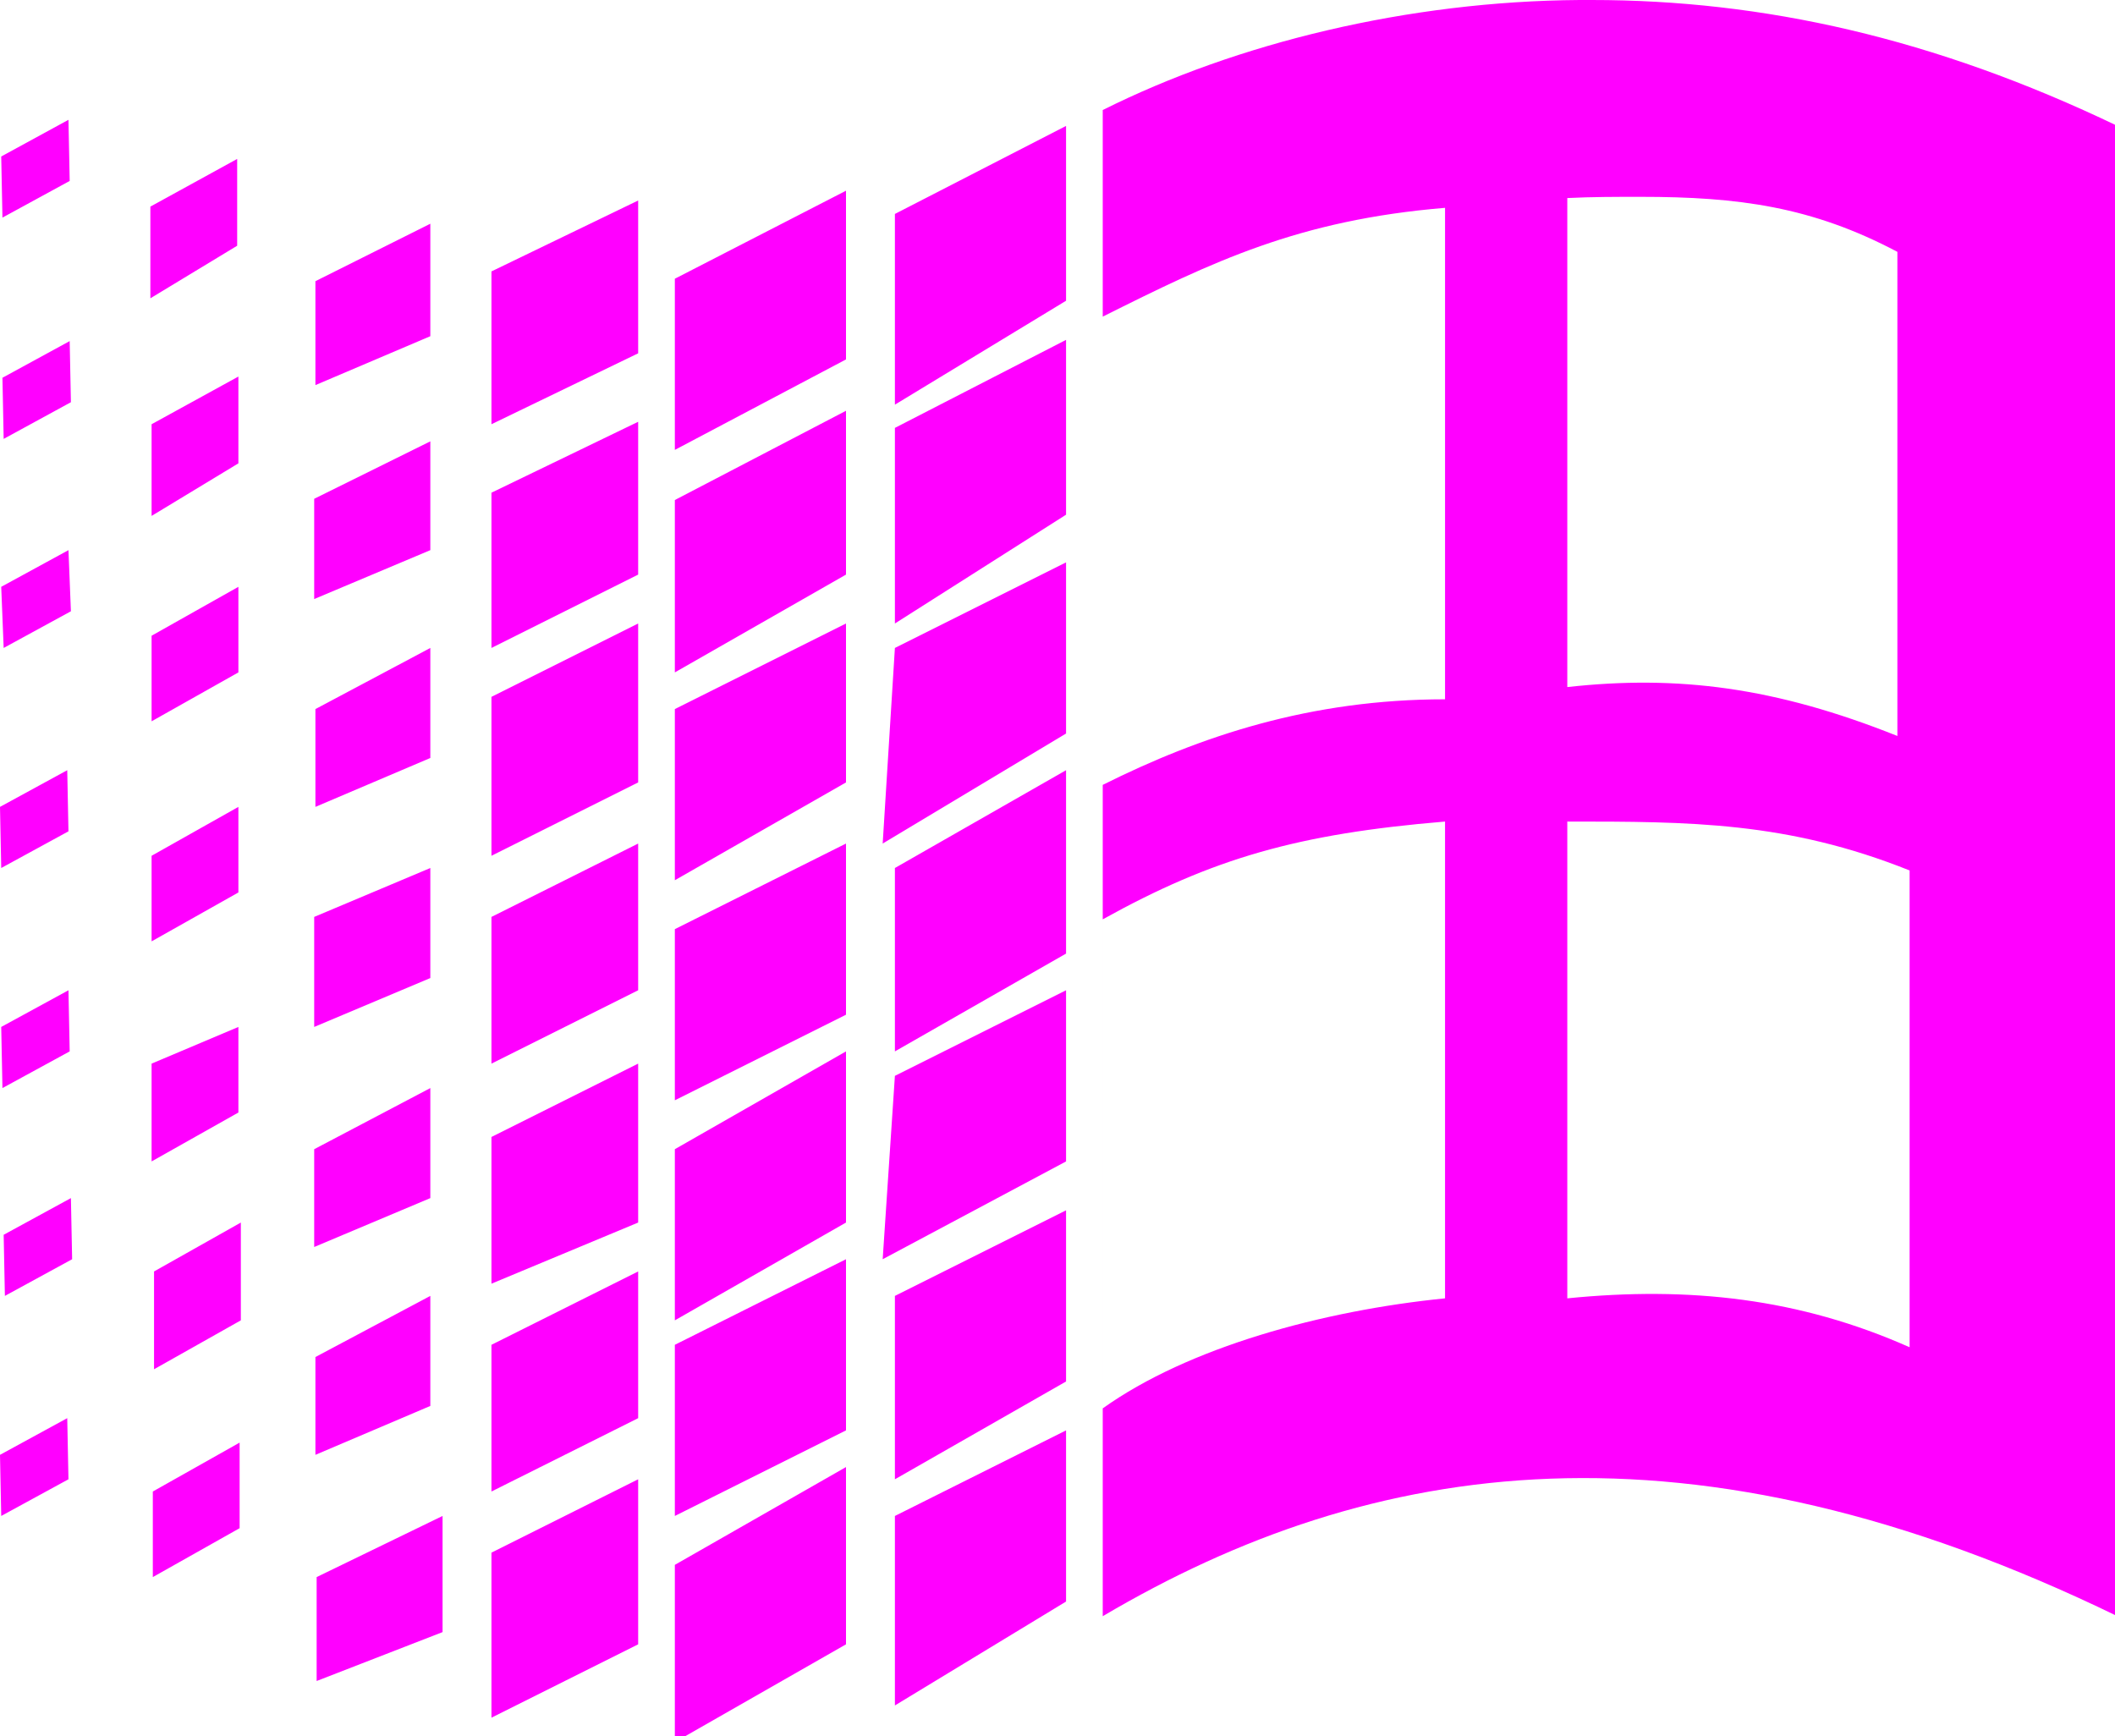 <svg viewBox="0 0 173 142" xmlns="http://www.w3.org/2000/svg"><path style="display:inline;stroke-width:0" fill="#f0f" d="M194-32.5c-14 .1-28 3.5-39 9v16.9c9-4.5 16-7.9 28-8.9v40.2c-11 0-20 3-28 7v68c22-13 48-17 83 0V-22.2c-15-7.2-29-10.3-43-10.3zm5 16.1c8 0 14 .8 21 4.5v39.6c-10-4-18-5-27-4v-40c2-.1 4-.1 6-.1zm-16 51.1v39c-10 1-21 4-28 9v-40c9-5 16-7 28-8zm10 0c10 0 18 0 28 4v39c-9-4-18-5-28-4zM152-22.2v14.3L138 .6V-15ZM152-4.7V9.6l-14 8.9v-16zM152 13.5v14l-15 9 1-16zM152 30.5v15l-14 8v-15zM152 48.5v14l-15 8 1-15zM152 66.5v14l-14 8v-15zM152 84.5v14l-14 8.5V91.5ZM134-16.9v13.8l-14 7.4v-14zM134 1.1v13.4l-14 8V8.4ZM134 18.5v13l-14 8v-14zM134 36.5v14l-14 7v-14zM134 53.5v14l-14 8v-14zM134 70.5v14l-14 7v-14zM134 87.5V102l-14 8V95.5ZM117-16.1v12.5l-12 5.8v-12.5ZM117 2v12.5l-12 6V7.8ZM117 18.5v13l-12 6v-13zM117 36.5v12l-12 6v-12zM117 54.5v13l-12 5v-12zM117 71.5v12l-12 6v-12zM117 88.5V102l-12 6V94.5ZM100-14.2V-5l-9.4 4v-8.5zM100 3.6v8.9l-9.5 4V8.3ZM100 20.5v9l-9.4 4v-8zM100 38.5v9l-9.5 4v-9zM100 56.5v9l-9.5 4v-8zM100 73.5v9l-9.4 4v-8zM101 91.5v9.5l-10.3 4v-8.5zM84.2-19.5v7.1l-7.1 4.3v-7.5zM84.3-1.7v7.1l-7.1 4.3V2.2ZM84.3 15.5v7l-7.1 4v-7zM84.3 33.5v7l-7.1 4v-7zM84.3 51.5v7l-7.1 4v-8zM84.5 67.5v8l-7.1 4v-8zM84.4 85.5v7l-7.1 4v-7zM64.9 91.5l-.1-5 5.5-3 .1 5zM65.2 73.5l-.1-5 5.5-3 .1 5zM65 56.5l-.1-5 5.5-3 .1 5zM64.9 38.5l-.1-5 5.5-3 .1 5zM65.1 20.5l-.2-5 5.5-3 .2 5zM65.1 3.4l-.1-5 5.5-3 .1 5zM65-14.7l-.1-5 5.5-3 .1 5z" transform="translate(-64.8 32.5)"/></svg>
